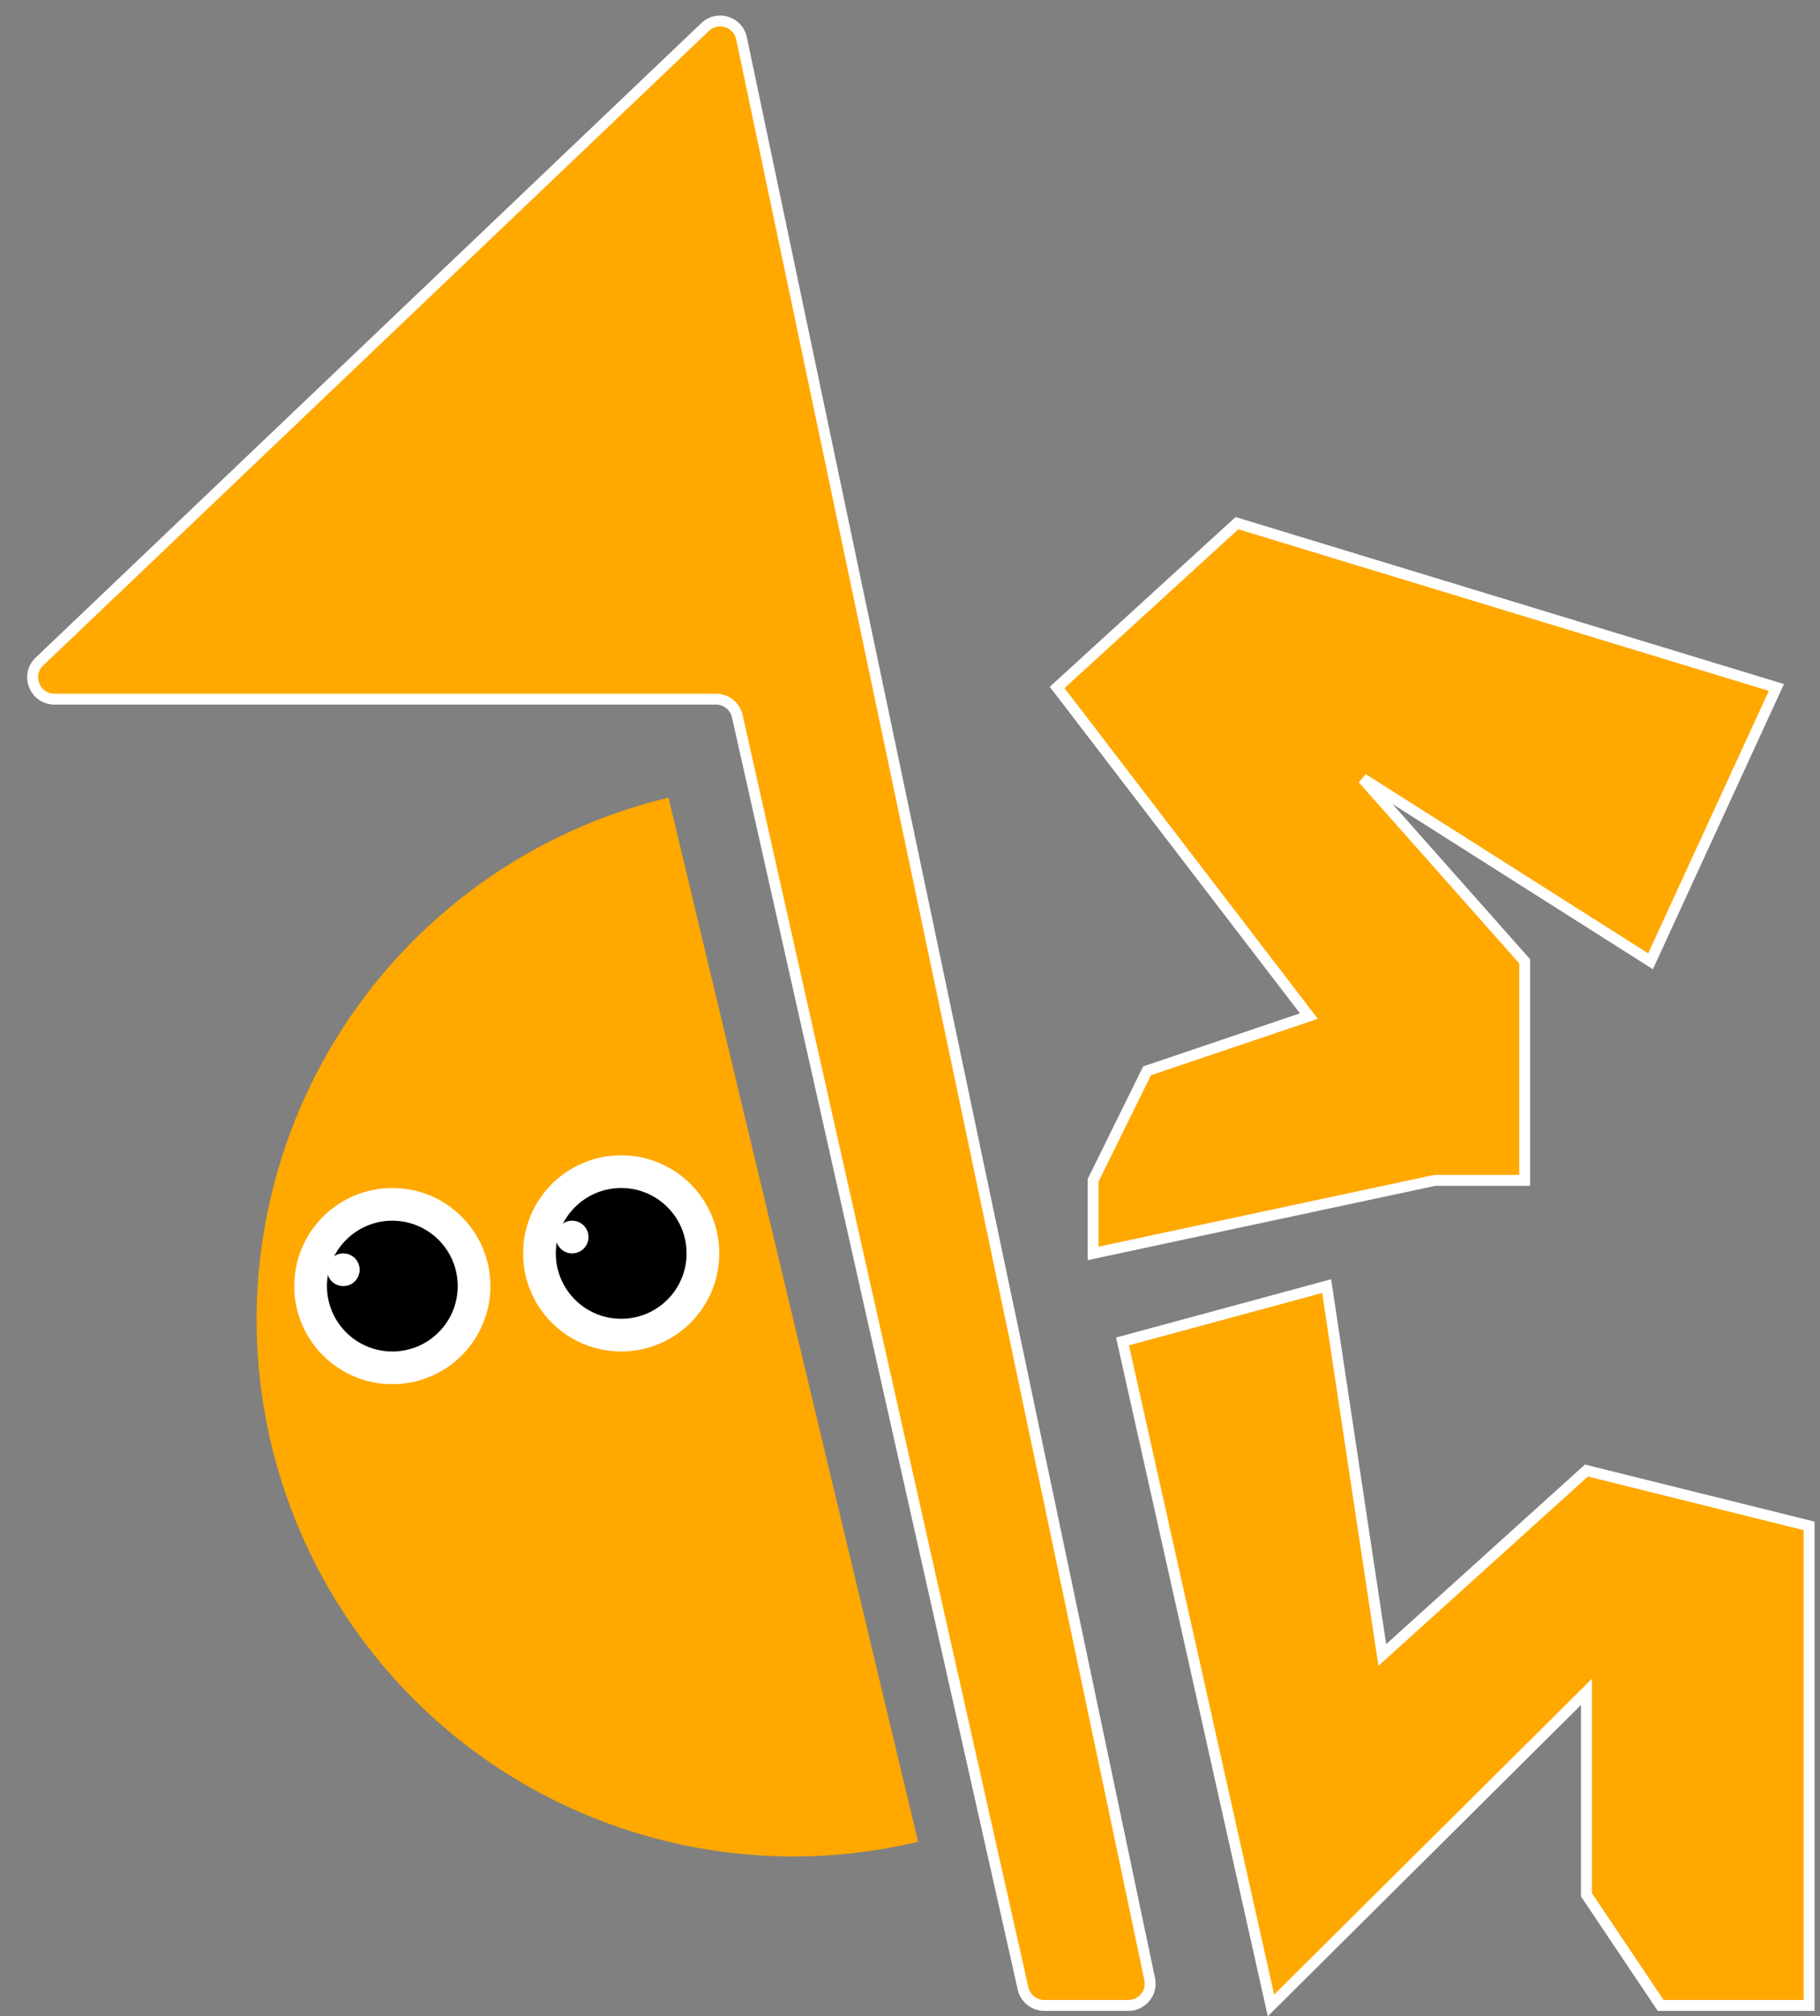 <svg width="167" height="185" viewBox="0 0 167 185" fill="none" xmlns="http://www.w3.org/2000/svg">
<rect x="0" y="0" width="167" height="185" fill="#808080" stroke="none"/>
<path d="M68.04 3.513L105.493 181.588C105.754 182.831 104.806 184 103.536 184H95.823C94.887 184 94.076 183.351 93.871 182.438L67.652 65.709C67.447 64.796 66.637 64.147 65.701 64.147H4.997C3.192 64.147 2.311 61.944 3.617 60.699L64.703 2.477C65.838 1.395 67.718 1.979 68.04 3.513Z" fill="#FFA800" stroke="white"/>
<path d="M116.622 184L103 123.077L121.73 118L126.838 151.846L145.568 134.923L166 140V184H152.378L145.568 173.846V155.231L116.622 184Z" fill="#FFA800" stroke="white"/>
<path d="M113.5 48L163 63.075L151.45 88.2L125.05 71.45L139.9 88.2V108.3H131.65L100.3 115V108.3L105.25 98.25L120.1 93.225L97 63.075L113.5 48Z" fill="#FFA800" stroke="white"/>
<path d="M84.247 168.982C77.957 170.487 71.432 170.737 65.046 169.719C58.659 168.702 52.535 166.436 47.024 163.052C41.512 159.668 36.722 155.231 32.925 149.996C29.128 144.76 26.4 138.828 24.896 132.538C23.392 126.248 23.142 119.723 24.159 113.336C25.177 106.95 27.442 100.826 30.826 95.315C34.211 89.803 38.647 85.013 43.883 81.216C49.118 77.419 55.051 74.691 61.341 73.187L72.794 121.085L84.247 168.982Z" fill="#FFA800"/>
<circle cx="36" cy="118" r="9" fill="white"/>
<circle cx="57" cy="115" r="9" fill="white"/>
<circle cx="6" cy="6" r="6" transform="matrix(1 0 0 -1 30 124)" fill="black"/>
<circle cx="6" cy="6" r="6" transform="matrix(1 0 0 -1 51 121)" fill="black"/>
<circle cx="1.5" cy="1.5" r="1.5" transform="matrix(1 0 0 -1 30 118)" fill="white"/>
<circle cx="1.5" cy="1.5" r="1.5" transform="matrix(1 0 0 -1 51 115)" fill="white"/>
</svg>
